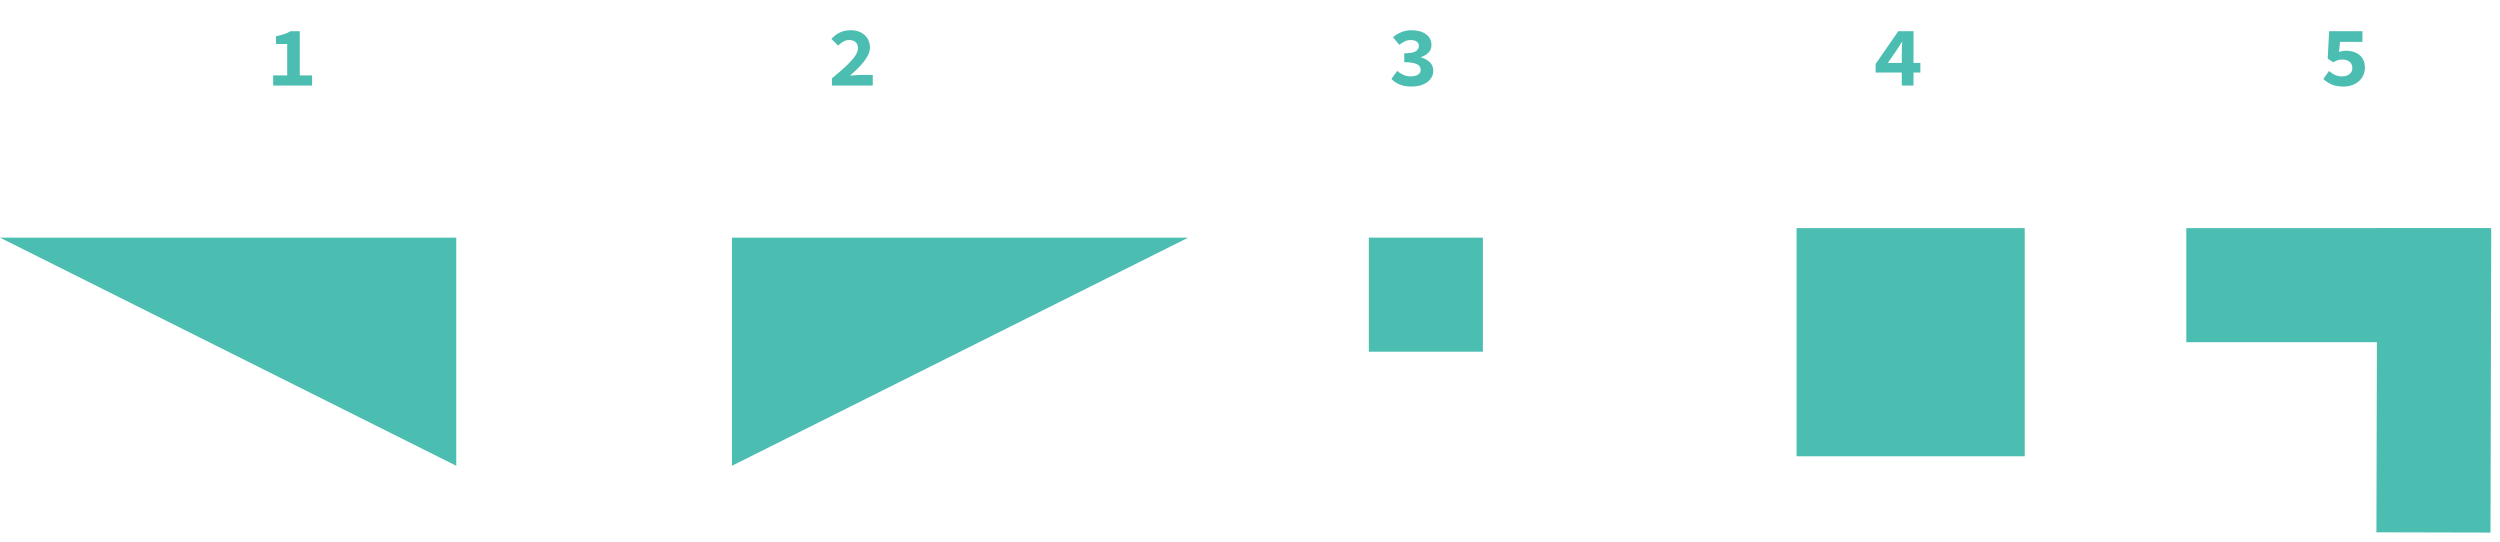 <svg width="263" height="57" viewBox="0 0 263 57" fill="none" xmlns="http://www.w3.org/2000/svg">
<path d="M32.833 7.929V9H28.738V7.929H30.214V4.626H29.035V3.807C29.371 3.747 29.656 3.675 29.89 3.591C30.13 3.507 30.355 3.405 30.565 3.285H31.537V7.929H32.833Z" fill="#4CBDB1"/>
<path d="M87.522 8.244C87.93 7.902 88.302 7.584 88.638 7.29C88.974 6.99 89.262 6.711 89.502 6.453C89.742 6.195 89.928 5.952 90.06 5.724C90.192 5.496 90.258 5.28 90.258 5.076C90.258 4.794 90.177 4.581 90.015 4.437C89.853 4.287 89.622 4.212 89.322 4.212C89.094 4.212 88.884 4.272 88.692 4.392C88.506 4.506 88.332 4.641 88.17 4.797L87.459 4.086C87.609 3.936 87.756 3.804 87.9 3.69C88.05 3.576 88.206 3.483 88.368 3.411C88.536 3.333 88.71 3.276 88.89 3.24C89.076 3.198 89.28 3.177 89.502 3.177C89.802 3.177 90.075 3.222 90.321 3.312C90.567 3.396 90.777 3.519 90.951 3.681C91.131 3.837 91.269 4.026 91.365 4.248C91.467 4.47 91.518 4.719 91.518 4.995C91.518 5.235 91.461 5.481 91.347 5.733C91.233 5.979 91.077 6.228 90.879 6.48C90.687 6.726 90.465 6.975 90.213 7.227C89.961 7.473 89.697 7.716 89.421 7.956C89.583 7.938 89.757 7.923 89.943 7.911C90.135 7.893 90.306 7.884 90.456 7.884H91.815V9H87.522V8.244Z" fill="#4CBDB1"/>
<path d="M146.99 7.461C147.182 7.629 147.395 7.767 147.629 7.875C147.869 7.983 148.121 8.037 148.385 8.037C148.697 8.037 148.952 7.98 149.15 7.866C149.354 7.746 149.456 7.578 149.456 7.362C149.456 7.236 149.429 7.122 149.375 7.02C149.321 6.918 149.228 6.834 149.096 6.768C148.964 6.696 148.787 6.642 148.565 6.606C148.343 6.564 148.064 6.543 147.728 6.543V5.607C148.292 5.607 148.688 5.538 148.916 5.4C149.15 5.256 149.267 5.07 149.267 4.842C149.267 4.644 149.192 4.491 149.042 4.383C148.892 4.269 148.685 4.212 148.421 4.212C148.193 4.212 147.983 4.257 147.791 4.347C147.599 4.437 147.404 4.56 147.206 4.716L146.54 3.906C146.822 3.678 147.122 3.501 147.44 3.375C147.764 3.243 148.112 3.177 148.484 3.177C148.796 3.177 149.081 3.213 149.339 3.285C149.597 3.351 149.819 3.453 150.005 3.591C150.191 3.723 150.335 3.885 150.437 4.077C150.539 4.269 150.59 4.491 150.59 4.743C150.59 5.043 150.494 5.298 150.302 5.508C150.11 5.712 149.843 5.88 149.501 6.012V6.048C149.861 6.144 150.164 6.309 150.41 6.543C150.656 6.771 150.779 7.071 150.779 7.443C150.779 7.707 150.716 7.944 150.59 8.154C150.47 8.358 150.305 8.532 150.095 8.676C149.891 8.814 149.651 8.922 149.375 9C149.099 9.072 148.811 9.108 148.511 9.108C148.019 9.108 147.596 9.036 147.242 8.892C146.888 8.742 146.6 8.544 146.378 8.298L146.99 7.461Z" fill="#4CBDB1"/>
<path d="M200.069 6.624V5.661C200.069 5.481 200.072 5.274 200.078 5.04C200.09 4.8 200.102 4.59 200.114 4.41H200.078C199.982 4.572 199.88 4.734 199.772 4.896C199.664 5.058 199.559 5.22 199.457 5.382L198.593 6.624H200.069ZM202.022 7.632H201.302V9H200.069V7.632H197.315V6.723L199.7 3.285H201.302V6.624H202.022V7.632Z" fill="#4CBDB1"/>
<path d="M245.008 7.47C245.2 7.626 245.404 7.761 245.62 7.875C245.842 7.983 246.088 8.037 246.358 8.037C246.682 8.037 246.946 7.962 247.15 7.812C247.36 7.662 247.465 7.44 247.465 7.146C247.465 6.858 247.366 6.639 247.168 6.489C246.976 6.339 246.727 6.264 246.421 6.264C246.325 6.264 246.238 6.27 246.16 6.282C246.088 6.288 246.016 6.303 245.944 6.327C245.872 6.351 245.797 6.381 245.719 6.417C245.641 6.453 245.554 6.498 245.458 6.552L244.873 6.174L245.026 3.285H248.527V4.401H246.169L246.07 5.472C246.202 5.424 246.325 5.391 246.439 5.373C246.553 5.349 246.682 5.337 246.826 5.337C247.09 5.337 247.339 5.373 247.573 5.445C247.813 5.517 248.023 5.625 248.203 5.769C248.383 5.913 248.524 6.096 248.626 6.318C248.734 6.54 248.788 6.804 248.788 7.11C248.788 7.428 248.725 7.71 248.599 7.956C248.479 8.202 248.314 8.412 248.104 8.586C247.9 8.754 247.663 8.883 247.393 8.973C247.123 9.063 246.841 9.108 246.547 9.108C246.049 9.108 245.626 9.033 245.278 8.883C244.936 8.727 244.648 8.535 244.414 8.307L245.008 7.47Z" fill="#4CBDB1"/>
<path d="M48 49V25H0L48 49Z" fill="#4CBDB1"/>
<path d="M77 49V25H125L77 49Z" fill="#4CBDB1"/>
<rect x="144" y="25" width="12" height="12" fill="#4CBDB1"/>
<rect x="189" y="24" width="24" height="24" fill="#4CBDB1"/>
<rect x="230" y="24" width="32" height="12" fill="#4CBDB1"/>
<rect x="262.078" y="24.029" width="32" height="12" transform="rotate(90.139 262.078 24.029)" fill="#4CBDB1"/>
</svg>
